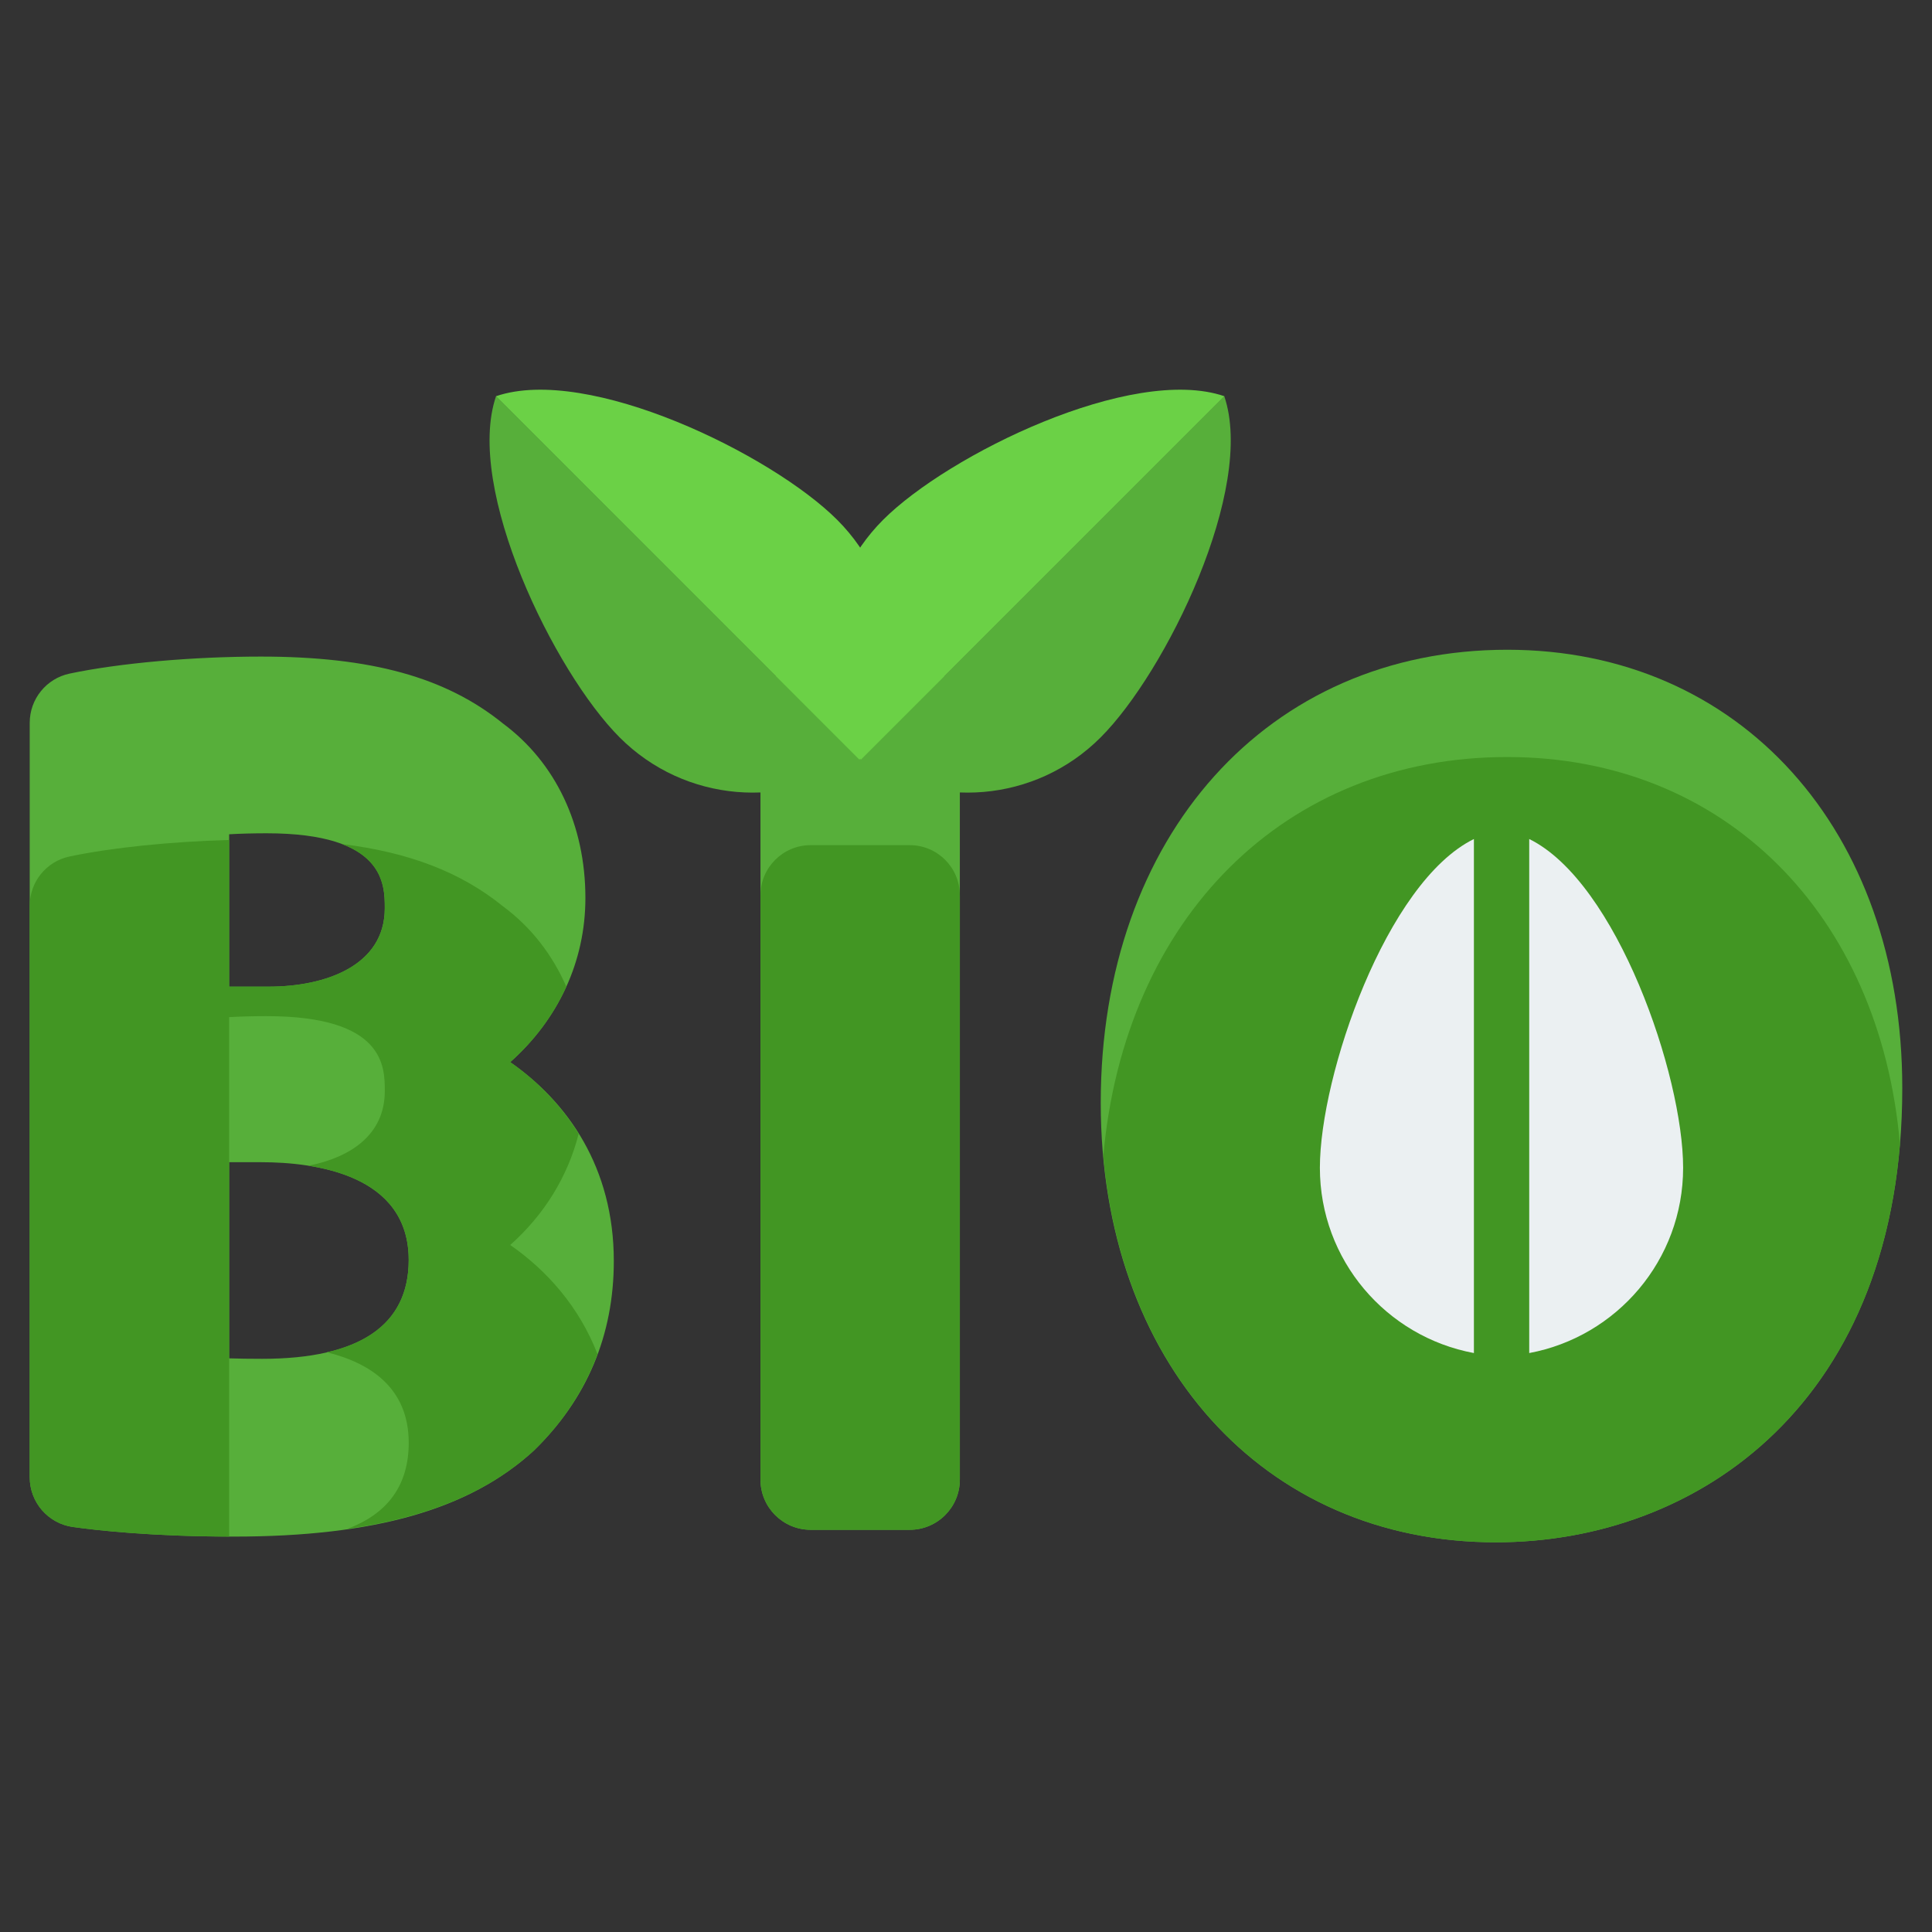 <?xml version="1.0" encoding="utf-8"?>
<!-- Generator: Adobe Illustrator 16.0.0, SVG Export Plug-In . SVG Version: 6.00 Build 0)  -->
<!DOCTYPE svg PUBLIC "-//W3C//DTD SVG 1.1//EN" "http://www.w3.org/Graphics/SVG/1.1/DTD/svg11.dtd">
<svg version="1.1" id="Layer_1" xmlns="http://www.w3.org/2000/svg" xmlns:xlink="http://www.w3.org/1999/xlink" x="0px" y="0px"
	 width="65px" height="65px" viewBox="0 0 65 65" enable-background="new 0 0 65 65" xml:space="preserve">
<rect x="0" y="0" width="65" height="65" fill="#333333" stroke="none"/>
<g>
	<path fill="#57AF3A" d="M17.165,35.735c1.607-1.429,2.53-3.375,2.53-5.522c0-2.46-1.006-4.56-2.772-5.871
		c-1.924-1.557-4.436-2.252-8.146-2.252c-2.294,0-4.761,0.219-6.438,0.573C1.56,22.828,1,23.518,1,24.316v25.385
		c0,0.844,0.621,1.558,1.457,1.673c0.869,0.121,2.727,0.323,5.401,0.323c4.735,0,7.935-0.908,10.099-2.89
		c1.788-1.736,2.694-3.884,2.694-6.381C20.651,39.276,19.099,37.081,17.165,35.735z M12.945,30.557c0,1.944-2.014,2.638-3.899,2.638
		H7.709v-5.127c0.376-0.021,0.797-0.033,1.26-0.033C12.945,28.035,12.945,29.738,12.945,30.557z M7.709,39.101h1.068
		c1.856,0,4.973,0.427,4.973,3.288c0,2.207-1.659,3.327-4.934,3.327c-0.414,0-0.783-0.005-1.107-0.016V39.101z"/>
	<path fill="#57AF3A" d="M30.605,22.281h-3.331c-0.933,0-1.689,0.757-1.689,1.689v25.809c0,0.933,0.757,1.689,1.689,1.689h3.331
		c0.933,0,1.688-0.756,1.688-1.689V23.97C32.294,23.038,31.538,22.281,30.605,22.281z"/>
	<path fill="#57AF3A" d="M50.709,21.86c-8.052,0-13.676,6.269-13.676,15.244c0,8.705,5.466,14.785,13.293,14.785
		C57.133,51.89,64,47.165,64,36.606C64,27.923,58.535,21.86,50.709,21.86z"/>
	<path fill="#429623" d="M50.709,25.469c-7.494,0-12.88,5.433-13.589,13.422c0.698,7.737,5.928,12.998,13.206,12.998
		c6.385,0,12.824-4.16,13.596-13.392C63.248,30.745,58.007,25.469,50.709,25.469z"/>
	<g>
		<path fill="#429623" d="M2.457,51.375c0.852,0.12,2.66,0.314,5.252,0.321V45.7v-0.446v-5.906v-0.246V34.22
			c0.376-0.021,0.797-0.033,1.26-0.033c3.977,0,3.977,1.704,3.977,2.522c0,1.484-1.175,2.236-2.568,2.51
			c1.647,0.26,3.373,1.041,3.373,3.169c0,1.646-0.926,2.687-2.754,3.108c1.434,0.354,2.754,1.182,2.754,3.044
			c0,1.427-0.705,2.393-2.081,2.902c2.718-0.389,4.766-1.241,6.288-2.635c0.988-0.959,1.698-2.05,2.144-3.251
			c-0.618-1.59-1.695-2.807-2.936-3.67c1.148-1.02,1.938-2.307,2.302-3.74c-0.615-0.987-1.413-1.794-2.302-2.413
			c0.817-0.726,1.456-1.587,1.887-2.539c-0.472-1.08-1.188-2.004-2.129-2.701c-1.409-1.141-3.142-1.816-5.424-2.097
			c1.438,0.546,1.446,1.576,1.446,2.159c0,1.944-2.014,2.638-3.899,2.638H7.709V28.26c-1.966,0.055-3.95,0.256-5.369,0.556
			C1.56,28.98,1,29.67,1,30.469v19.233C1,50.545,1.621,51.26,2.457,51.375z"/>
		<path fill="#429623" d="M30.605,28.434h-3.331c-0.933,0-1.689,0.757-1.689,1.689v19.657c0,0.933,0.757,1.689,1.689,1.689h3.331
			c0.933,0,1.688-0.756,1.688-1.689V30.123C32.294,29.19,31.538,28.434,30.605,28.434z"/>
	</g>
	<g>
		<path fill="#EBF0F2" d="M49.588,28.228c-2.949,1.447-5.182,7.954-5.182,11.06c0,3.107,2.232,5.685,5.182,6.234V28.228z"/>
		<path fill="#EBF0F2" d="M51.449,28.228c2.947,1.447,5.178,7.954,5.178,11.06c0,3.107-2.233,5.685-5.178,6.234V28.228z"/>
	</g>
	<g>
		<g>
			<path fill="#57AF3A" d="M16.69,13.326c-1.062,3.108,1.961,9.288,4.158,11.484c2.196,2.198,5.597,2.442,8.071,0.745L16.69,13.326z
				"/>
			<path fill="#6BD146" d="M16.688,13.33c3.106-1.061,9.284,1.963,11.479,4.16c2.198,2.197,2.442,5.598,0.748,8.069L16.688,13.33z"
				/>
		</g>
		<g>
			<path fill="#57AF3A" d="M41.188,13.326c1.062,3.108-1.961,9.288-4.159,11.484c-2.195,2.198-5.597,2.442-8.07,0.745L41.188,13.326
				z"/>
			<path fill="#6BD146" d="M41.192,13.33c-3.107-1.061-9.286,1.963-11.482,4.16c-2.197,2.197-2.441,5.598-0.747,8.069L41.192,13.33z
				"/>
		</g>
	</g>
</g>
</svg>
